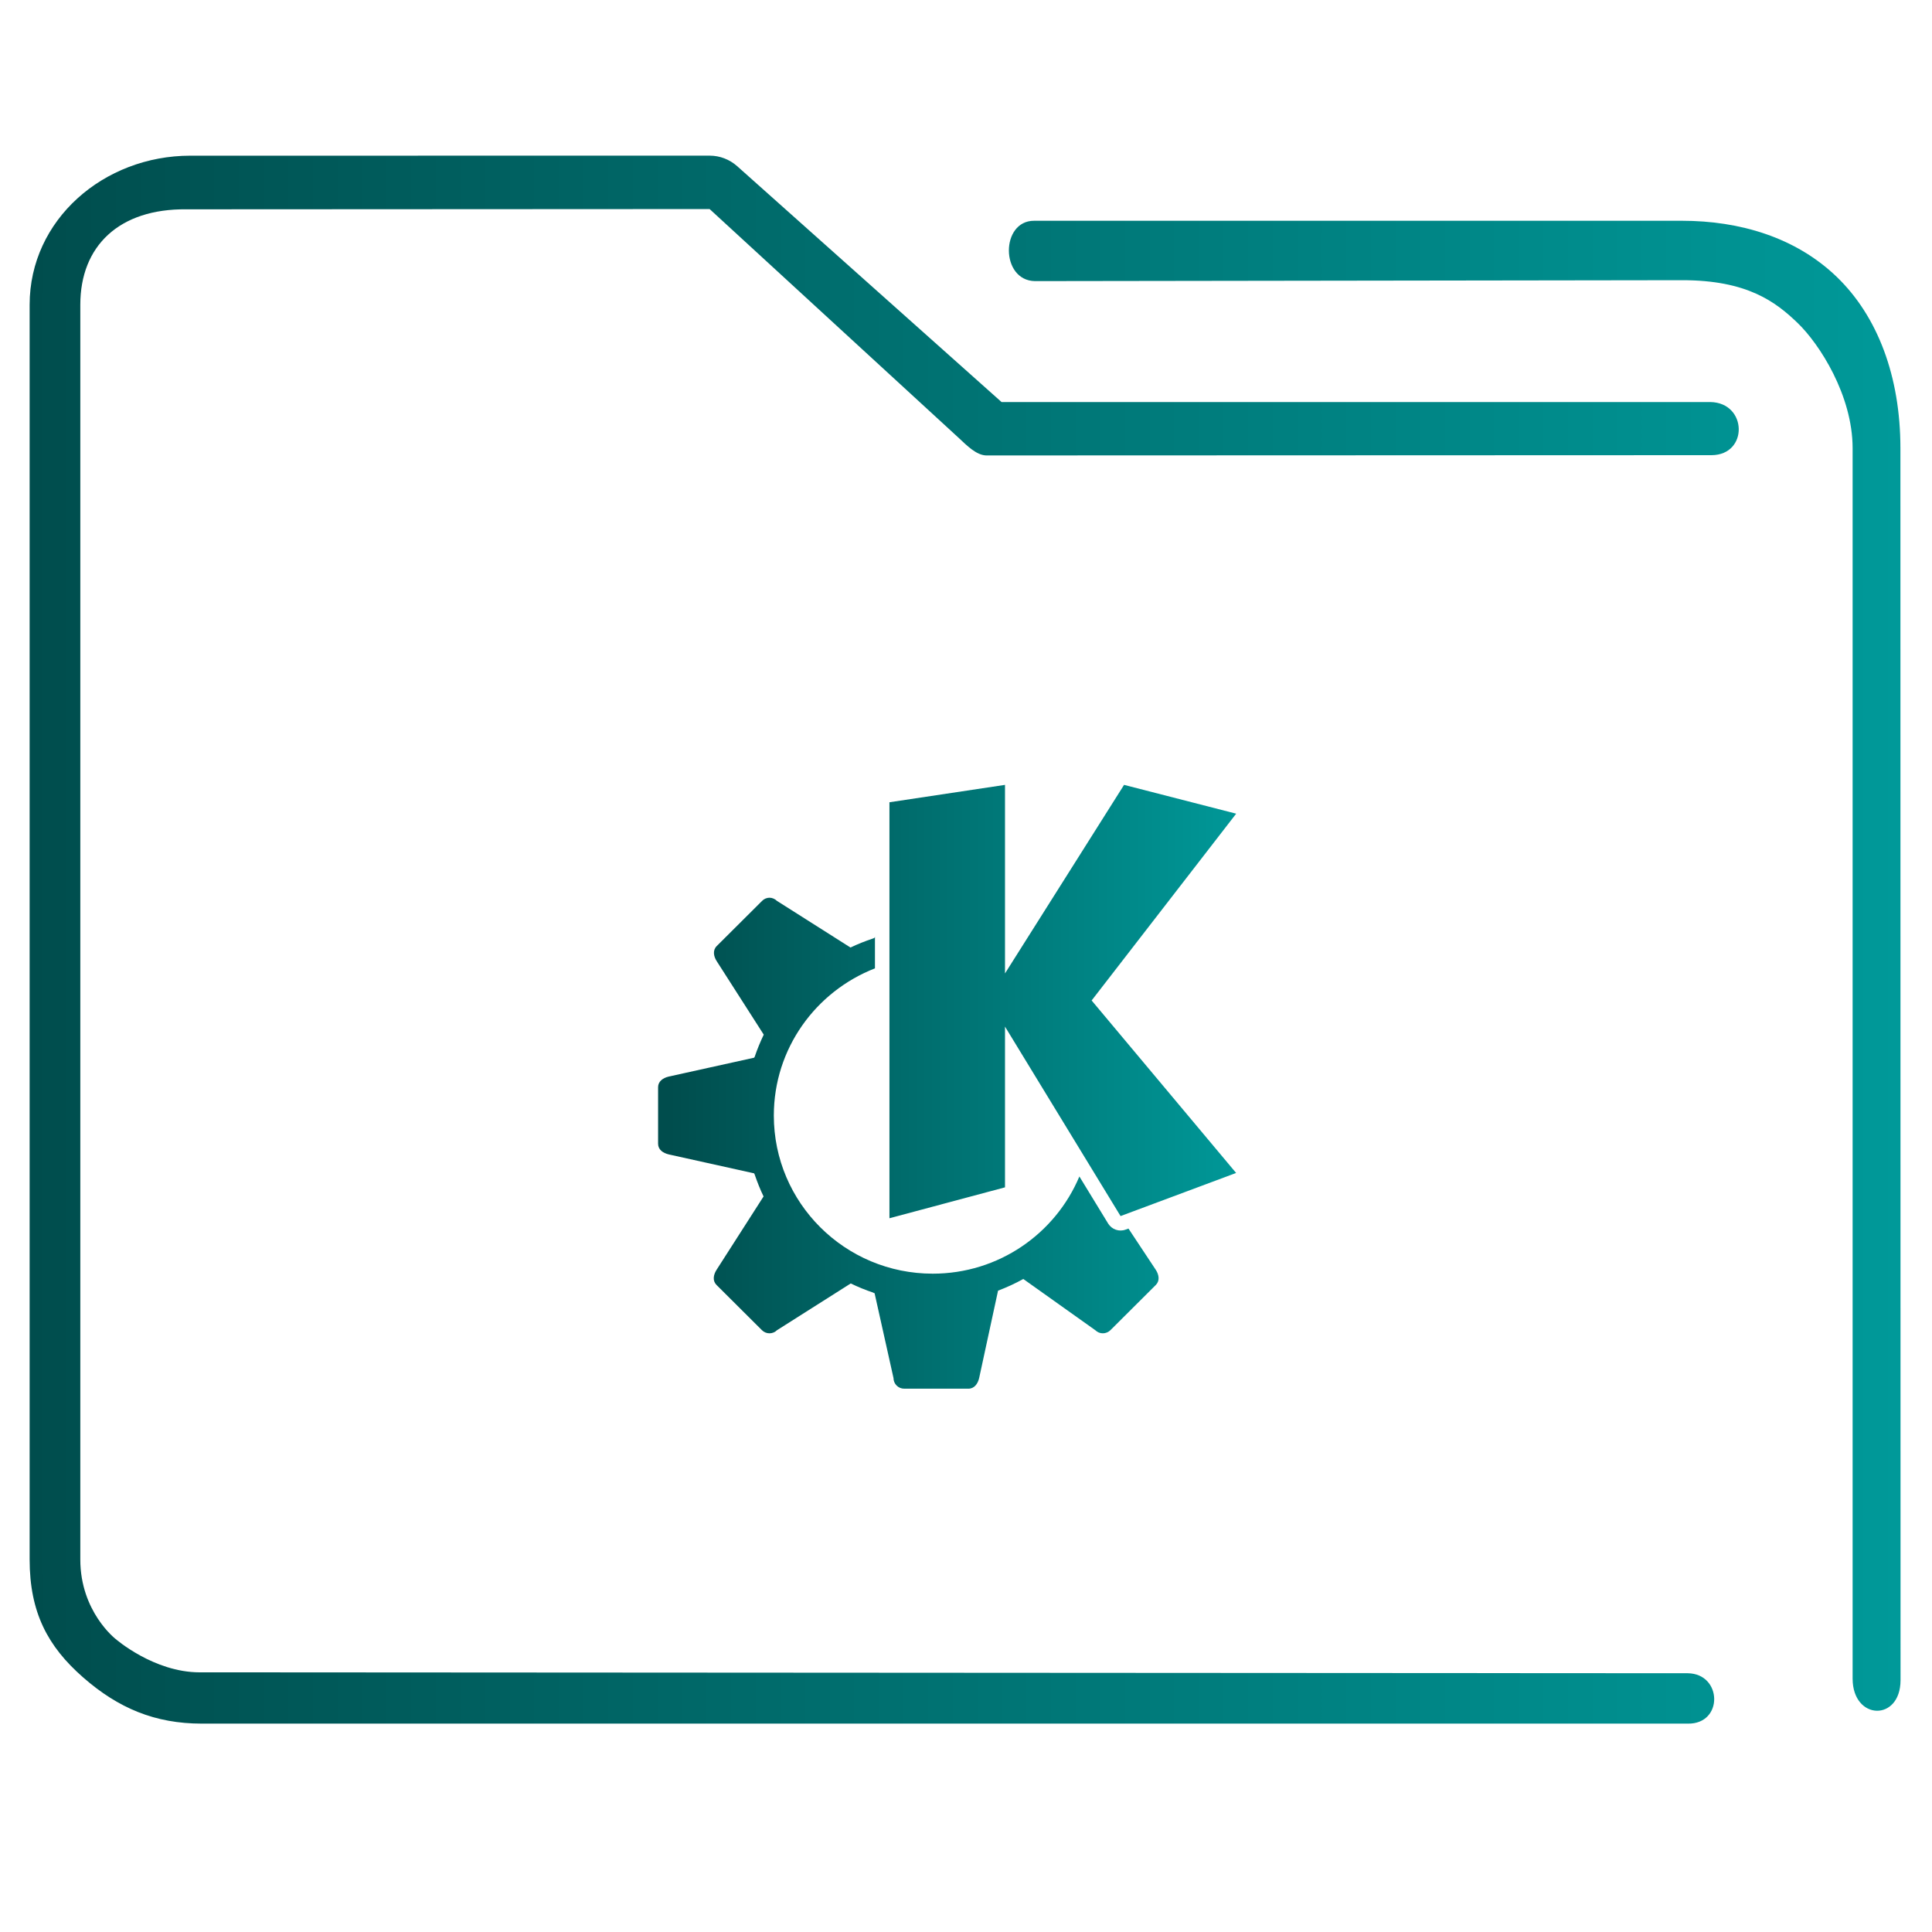 <?xml version="1.0" encoding="UTF-8" standalone="no"?>
<svg
   xmlns:dc="http://purl.org/dc/elements/1.1/"
   xmlns:cc="http://creativecommons.org/ns#"
   xmlns:rdf="http://www.w3.org/1999/02/22-rdf-syntax-ns#"
   xmlns:svg="http://www.w3.org/2000/svg"
   xmlns="http://www.w3.org/2000/svg"
   xmlns:xlink="http://www.w3.org/1999/xlink"
   xmlns:sodipodi="http://sodipodi.sourceforge.net/DTD/sodipodi-0.dtd"
   xmlns:inkscape="http://www.inkscape.org/namespaces/inkscape"
   width="32"
   version="1.1"
   height="32"
   viewBox="0 0 32 32"
   id="svg15"
   sodipodi:docname="folder-KDE.svg"
   inkscape:version="1.0.1 (3bc2e813f5, 2020-09-07)">
  <sodipodi:namedview
     pagecolor="#ffffff"
     bordercolor="#666666"
     borderopacity="1"
     objecttolerance="10"
     gridtolerance="10"
     guidetolerance="10"
     inkscape:pageopacity="0"
     inkscape:pageshadow="2"
     inkscape:window-width="1920"
     inkscape:window-height="1016"
     id="namedview17"
     showgrid="false"
     inkscape:zoom="9.8125"
     inkscape:cx="-26.308778"
     inkscape:cy="8.6141759"
     inkscape:window-x="0"
     inkscape:window-y="0"
     inkscape:window-maximized="1"
     inkscape:current-layer="layer1"
     inkscape:document-rotation="0" />
  <defs
     id="defs5455">
    <linearGradient
       inkscape:collect="always"
       id="linearGradient842">
      <stop
         style="stop-color:#004d4d;stop-opacity:1"
         offset="0"
         id="stop838" />
      <stop
         style="stop-color:#009999;stop-opacity:1"
         offset="1"
         id="stop840" />
    </linearGradient>
    <linearGradient
       inkscape:collect="always"
       xlink:href="#linearGradient842"
       id="linearGradient838"
       x1="6"
       y1="50"
       x2="94.006"
       y2="50"
       gradientUnits="userSpaceOnUse"
       gradientTransform="matrix(0.978,0,0,1,64.251,974.473)" />
    <linearGradient
       inkscape:collect="always"
       xlink:href="#linearGradient842"
       id="linearGradient890"
       x1="406"
       y1="519.431"
       x2="426.002"
       y2="519.431"
       gradientUnits="userSpaceOnUse"
       gradientTransform="matrix(0.479,0,0,0.476,201.181,286.445)" />
  </defs>
  <g
     inkscape:label="Capa 1"
     inkscape:groupmode="layer"
     id="layer1"
     transform="translate(-384.571,-515.798)">
    <g
       transform="matrix(0.36,0,0,0.371,359.819,151.282)"
       id="g4">
      <path
         style="color:#000000;font-style:normal;font-variant:normal;font-weight:normal;font-stretch:normal;font-size:medium;line-height:normal;font-family:Sans;-inkscape-font-specification:Sans;text-indent:0;text-align:start;text-decoration:none;text-decoration-line:none;letter-spacing:normal;word-spacing:normal;text-transform:none;writing-mode:lr-tb;direction:ltr;baseline-shift:baseline;text-anchor:start;display:inline;overflow:visible;visibility:visible;opacity:1;fill:url(#linearGradient838);fill-opacity:1;fill-rule:nonzero;stroke:none;stroke-width:3.956;marker:none;enable-background:accumulate"
         d="m 77.516,989.473 c -3.989,0 -7.397,2.86 -7.397,6.656 v 56.017 c 0,2.365 0.836,3.884 2.46,5.263 1.624,1.379 3.309,2.064 5.46,2.064 h 68.371 c 1.641,0.029 1.595,-2.225 3.9e-4,-2.249 l -68.466,-0.04 c -2.116,0 -3.874,-1.493 -3.874,-1.493 0,0 -1.62,-1.216 -1.62,-3.546 v -56.017 c 0,-2.616 1.779,-4.295 4.887,-4.26 l 24.067,-0.012 11.476,10.231 c 0.347,0.313 0.791,0.759 1.253,0.769 l 33.37,-0.012 c 1.702,-0.01 1.648,-2.344 -0.054,-2.372 h -32.613 l -12.165,-10.531 c -0.351,-0.302 -0.795,-0.467 -1.253,-0.469 z m 38.818,2.906 c -1.553,-0.004 -1.556,2.671 0.039,2.694 l 29.763,-0.041 c 3.016,-0.004 4.322,0.973 5.326,1.91 1.004,0.937 2.53,3.23 2.53,5.593 v 54.938 c 0.009,1.859 2.198,1.92 2.205,0.064 l -0.006,-55.002 c -3.1e-4,-3.21 -1.05,-5.898 -2.934,-7.656 -1.884,-1.758 -4.45,-2.5 -7.122,-2.5 h -29.618 c -0.061,-0.003 -0.122,-0.003 -0.183,0 z"
         id="path2-3"
         sodipodi:nodetypes="sssssccscsssccccccccsccsssccssscc" />
    </g>
    <path
       style="color:#d3dae3;fill:url(#linearGradient890);fill-opacity:1.0;stroke-width:0.477"
       d="m 401.217,528.798 -1.914,0.288 v 6.89 l 1.914,-0.512 v -2.662 l 1.914,3.138 1.914,-0.714 -2.393,-2.857 2.394,-3.094 -1.857,-0.477 -1.972,3.123 z m -3.898,1.869 c -0.045,0 -0.091,0.017 -0.125,0.052 l -0.752,0.749 c -0.069,0.069 -0.053,0.168 0,0.25 l 0.779,1.217 c -0.057,0.119 -0.108,0.242 -0.15,0.367 -0.004,0.01 -0.01,0.011 -0.01,0.015 l -1.412,0.312 c -0.096,0.022 -0.178,0.079 -0.178,0.177 v 0.468 0.468 c 0,0.098 0.082,0.155 0.178,0.177 l 1.412,0.313 c 0.006,0.01 0.01,0.018 0.012,0.026 0.042,0.122 0.089,0.241 0.145,0.357 l -0.779,1.216 c -0.053,0.083 -0.069,0.181 0,0.25 l 0.752,0.749 c 0.069,0.069 0.181,0.069 0.25,0 l 1.221,-0.774 c 0.12,0.058 0.244,0.109 0.37,0.151 0.01,0.006 0.015,0.01 0.025,0.011 l 0.313,1.404 c 0,0.098 0.079,0.177 0.178,0.177 h 1.063 c 0.098,0 0.156,-0.082 0.178,-0.177 l 0.313,-1.447 c 0.144,-0.054 0.283,-0.118 0.418,-0.193 l 1.192,0.848 c 0.069,0.069 0.181,0.069 0.251,0 l 0.752,-0.749 c 0.069,-0.069 0.053,-0.168 0,-0.25 l -0.453,-0.684 -0.047,0.017 c -0.108,0.041 -0.229,-0.003 -0.289,-0.099 l -0.477,-0.781 c -0.397,0.945 -1.335,1.61 -2.429,1.61 -1.454,0 -2.632,-1.173 -2.632,-2.619 0,-1.11 0.695,-2.056 1.675,-2.438 v -0.522 l -0.008,0.016 c -0.011,0.007 -0.021,0.01 -0.032,0.014 -0.125,0.042 -0.247,0.09 -0.365,0.147 l -1.219,-0.773 c -0.035,-0.034 -0.08,-0.052 -0.125,-0.052 z"
       class="ColorScheme-Text"
       id="path10-7" />
  </g>
</svg>

